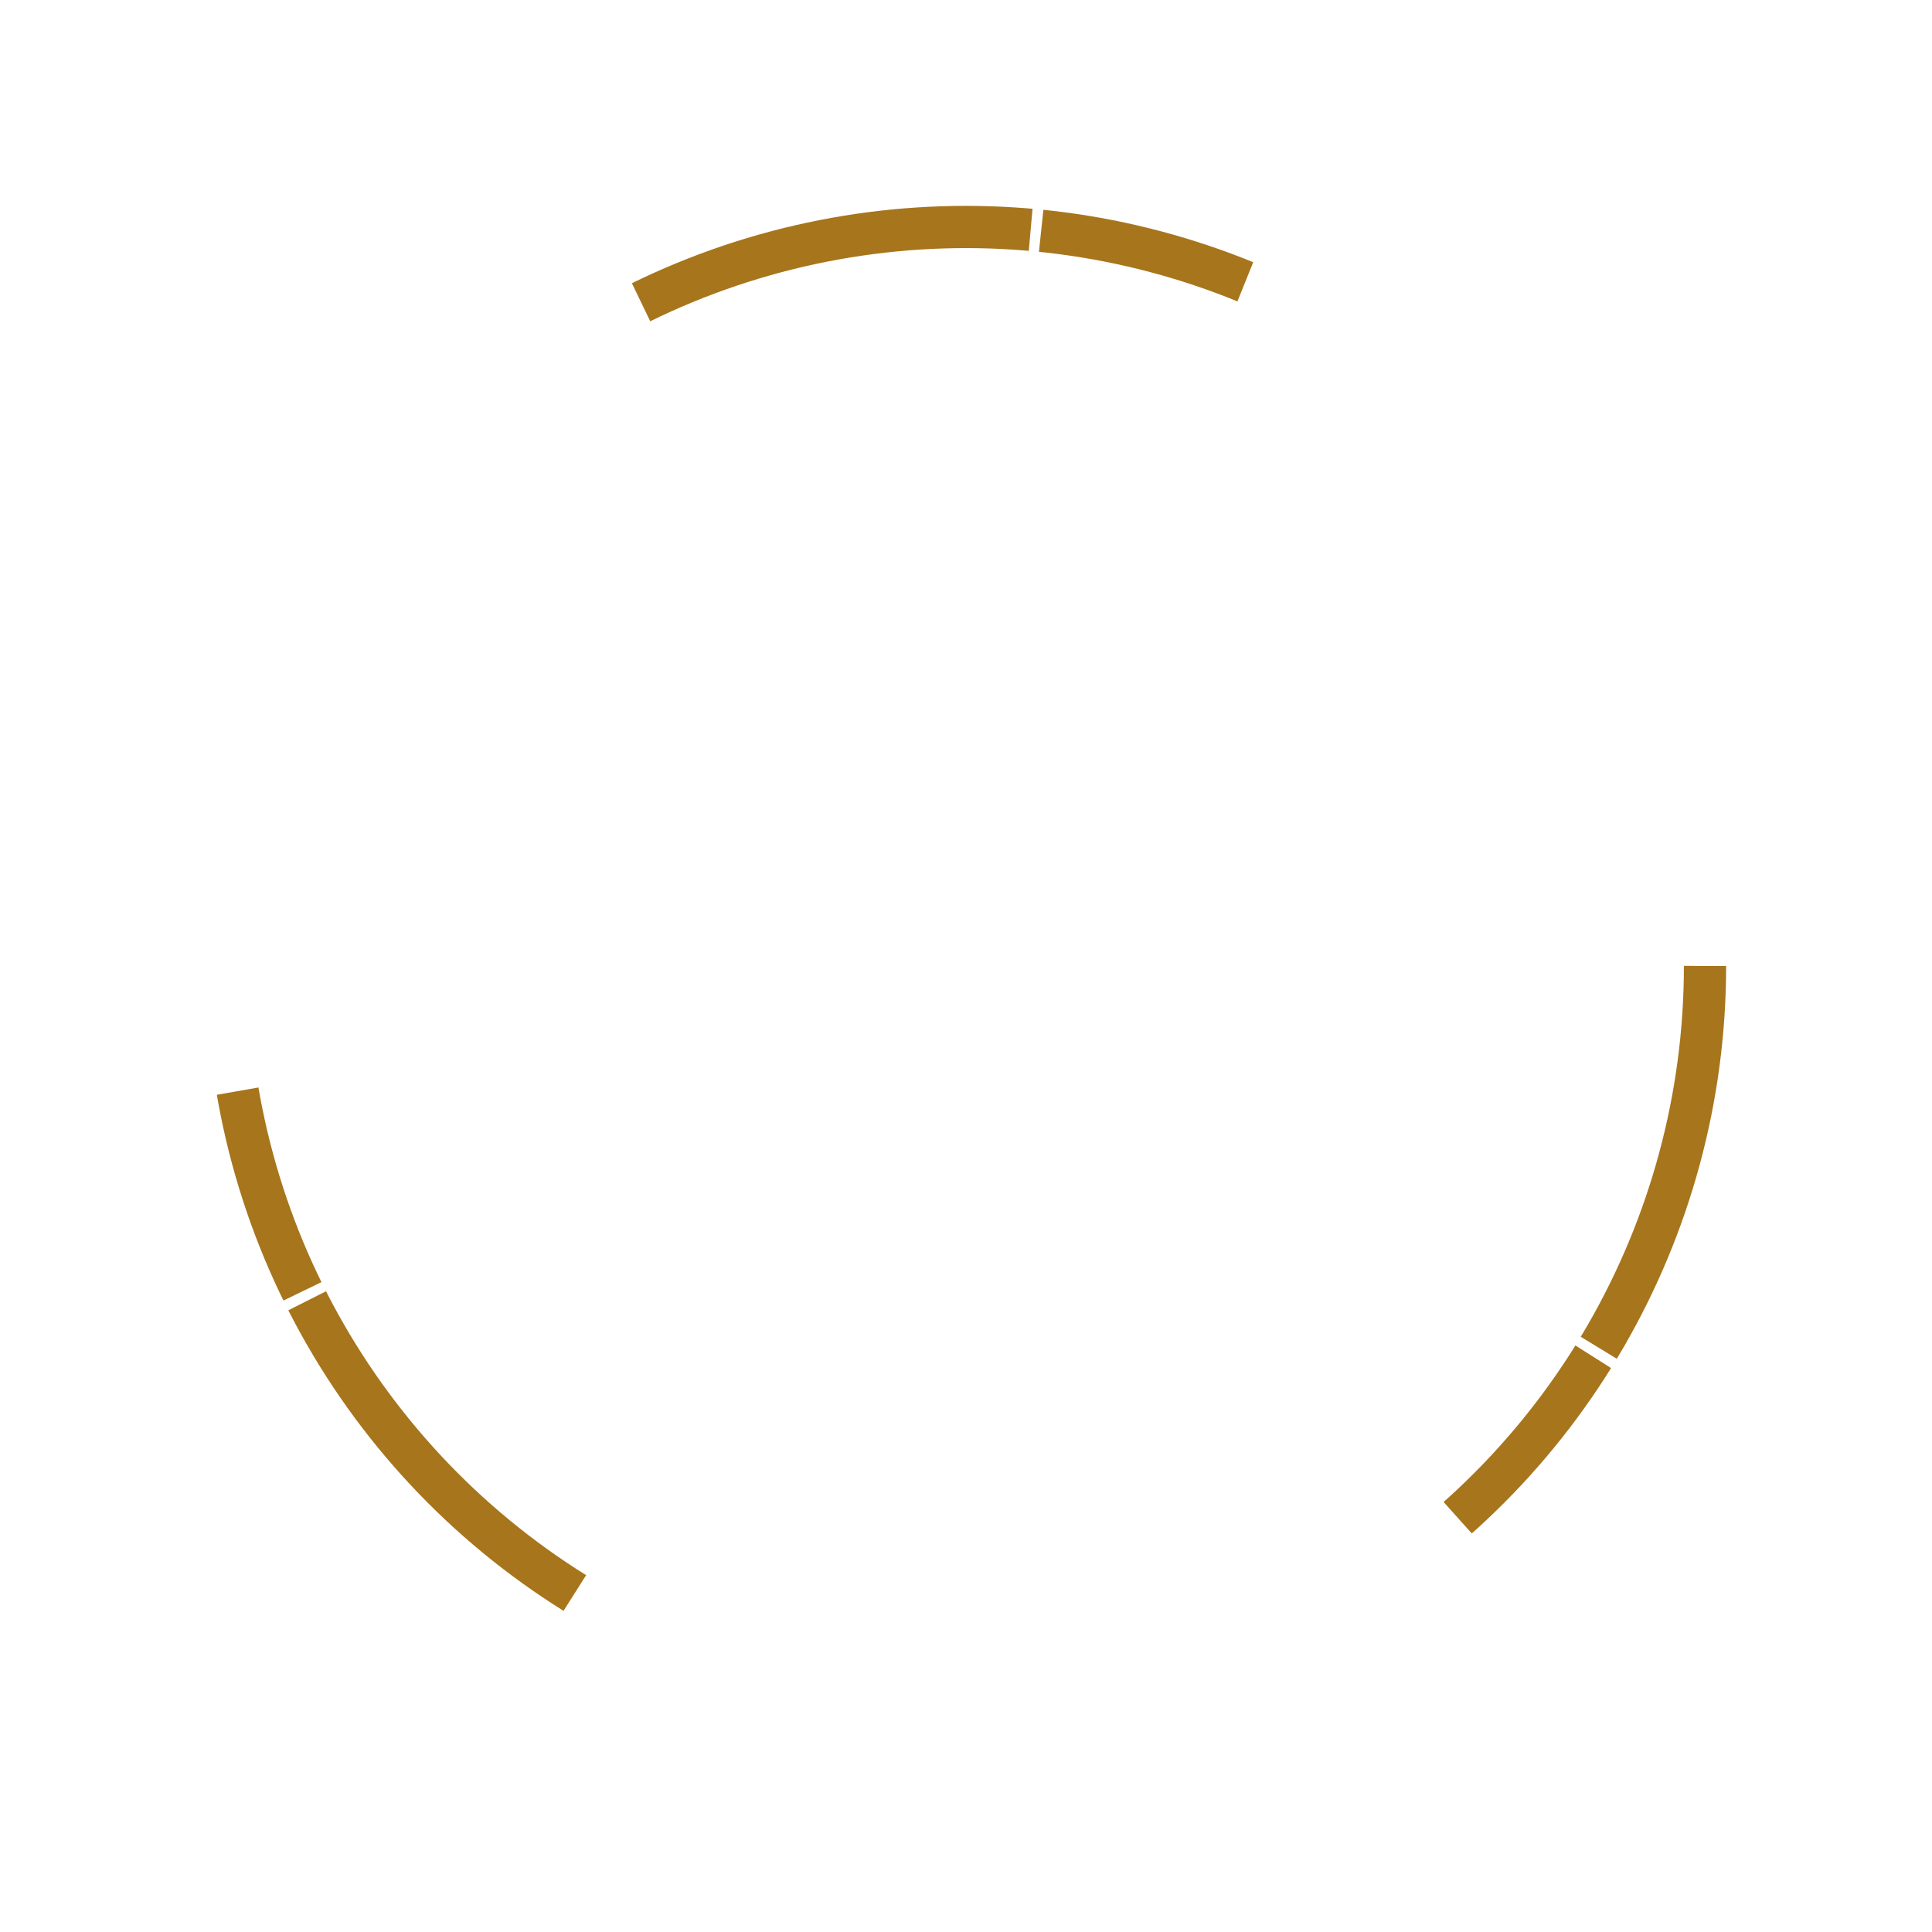 <svg width="366" height="366" viewBox="0 0 366 366" xmlns="http://www.w3.org/2000/svg">
    <circle stroke="#a7751c" stroke-width="8" cx="183" cy="183" r="140" fill="none" fill-rule="evenodd" stroke-dasharray="76,2,40,180"/>
</svg>
